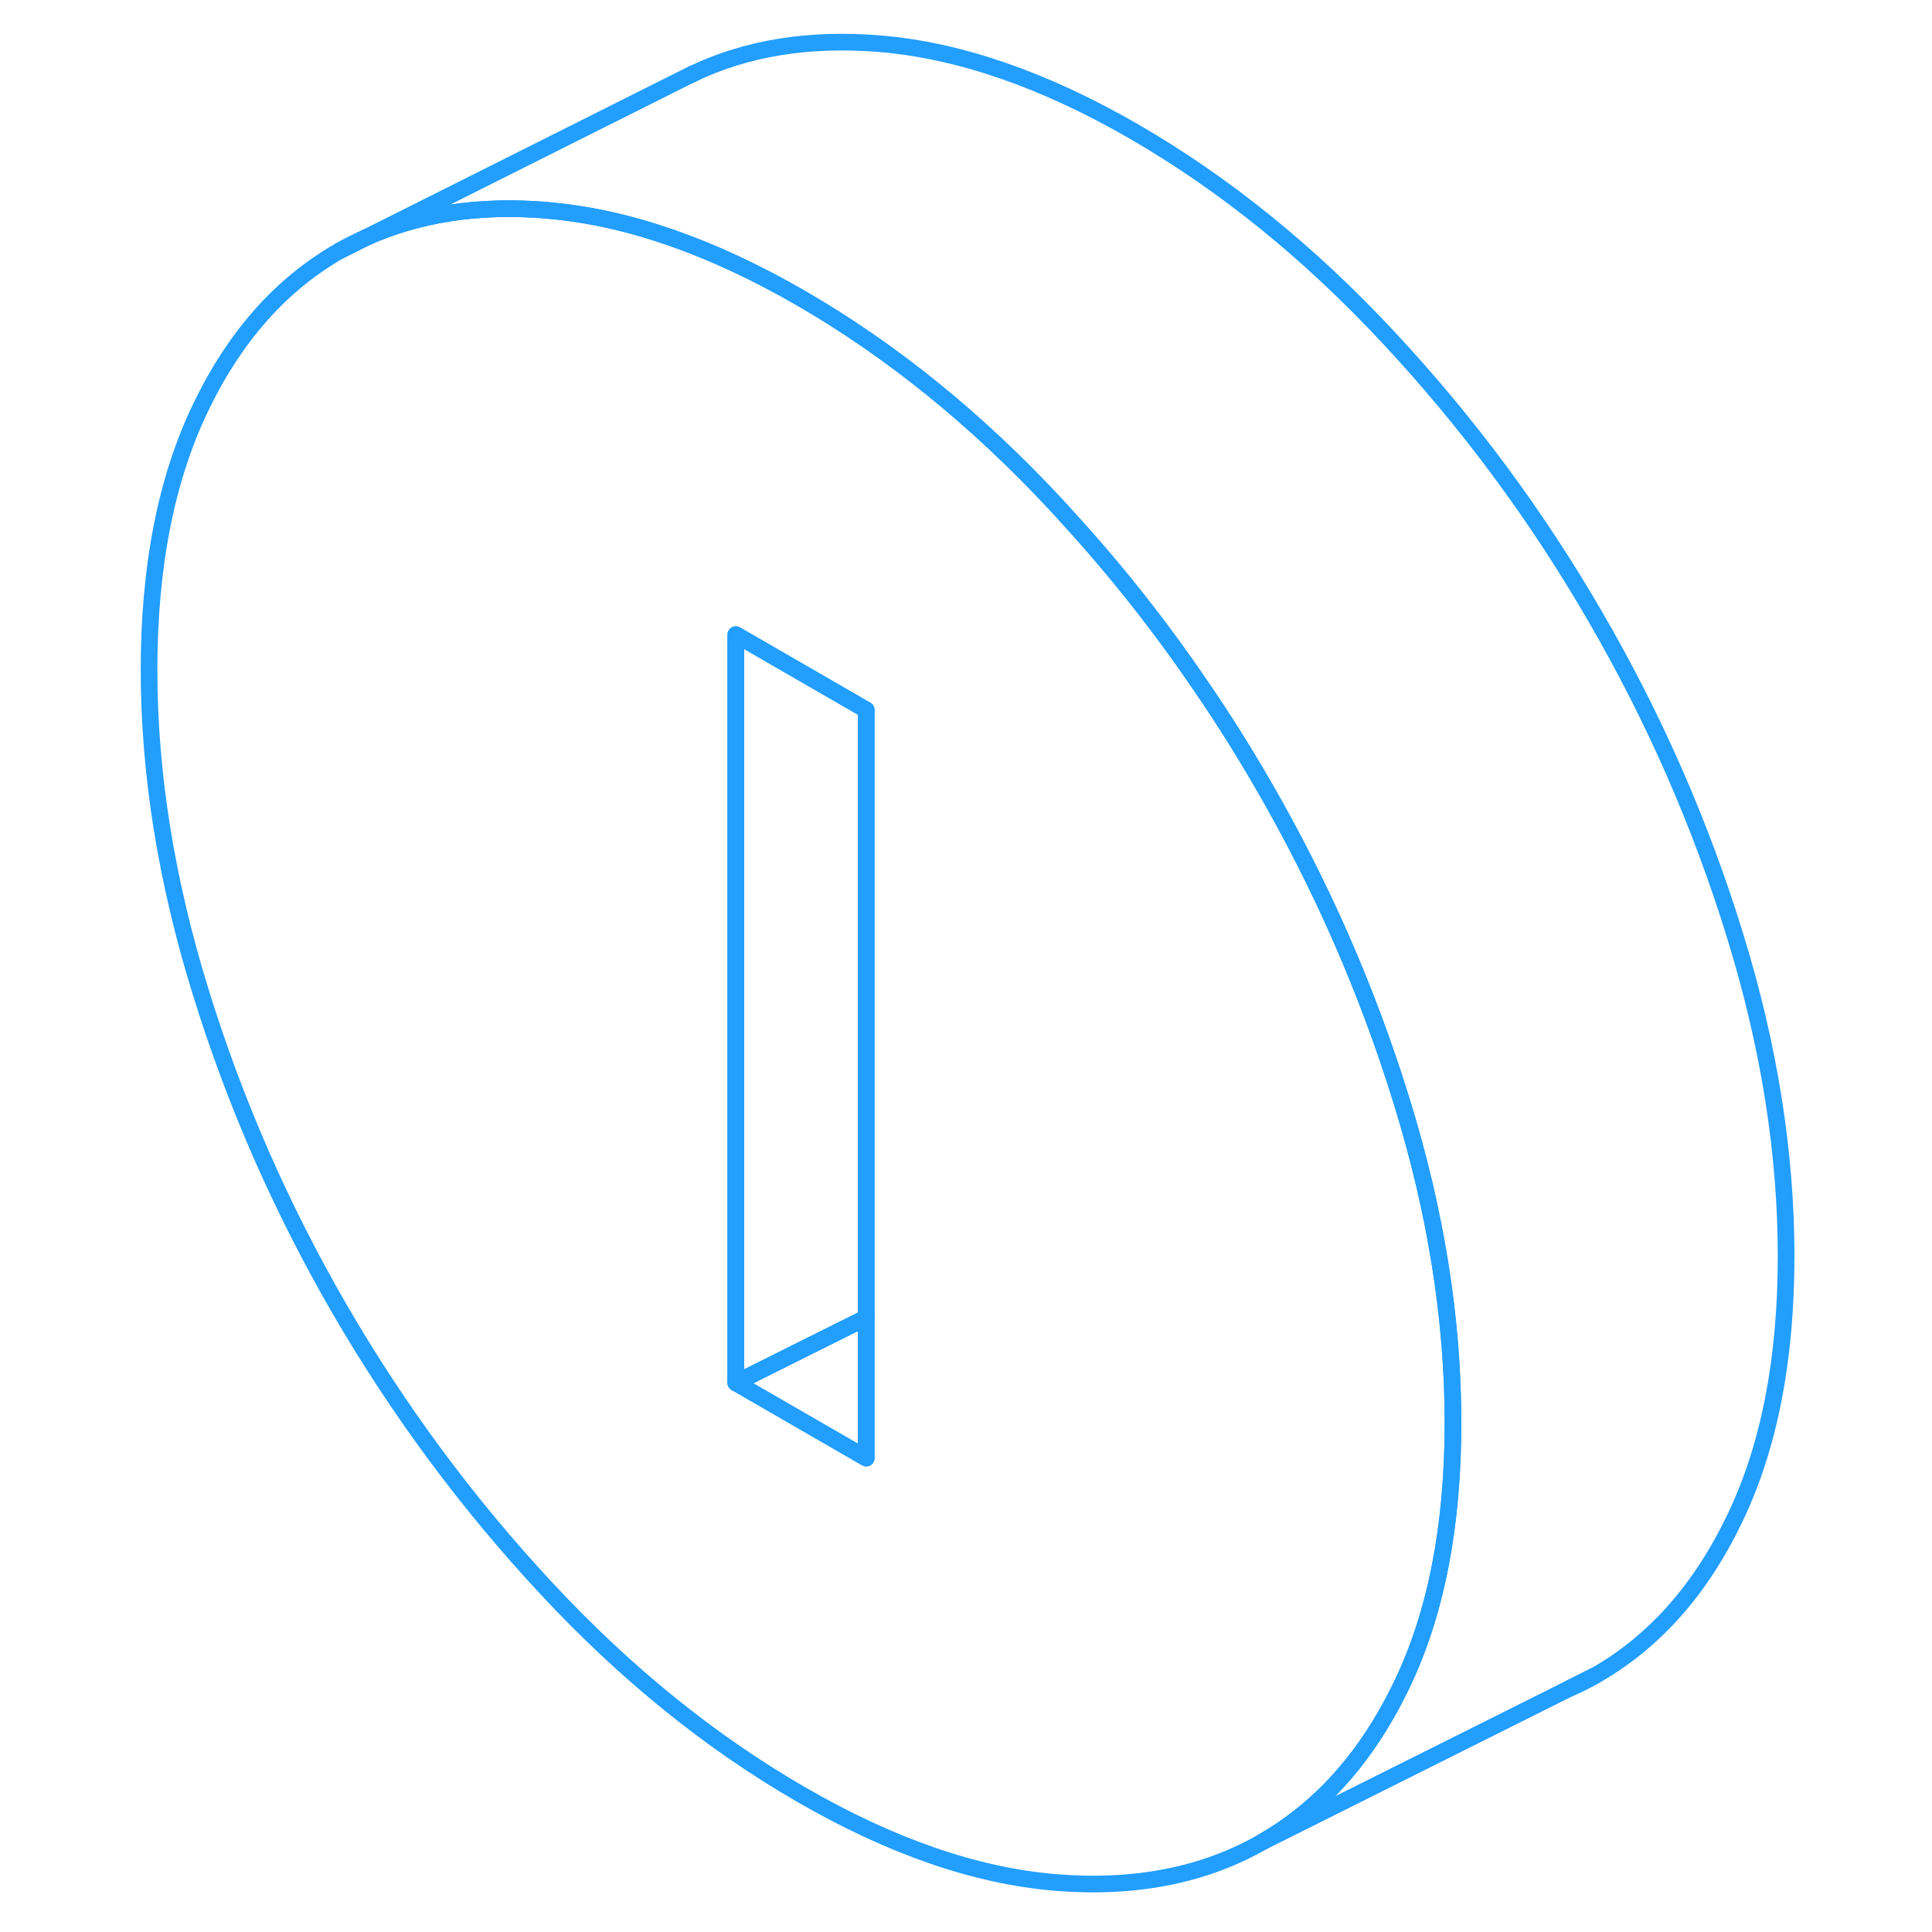 <svg width="48" height="48" viewBox="0 0 103 116" fill="none" xmlns="http://www.w3.org/2000/svg" stroke-width="1px" stroke-linecap="round" stroke-linejoin="round"><path d="M13.898 15.055L15.389 14.305C14.879 14.525 14.378 14.785 13.898 15.055Z" stroke="#229EFF" stroke-linejoin="round"/><path d="M87.75 101.365C88.28 101.145 88.79 100.885 89.29 100.595L87.75 101.365Z" stroke="#229EFF" stroke-linejoin="round"/><path d="M77.659 66.125C75.609 59.475 72.819 53.115 69.289 47.035C68.099 44.985 66.849 42.995 65.509 41.055C63.139 37.575 60.529 34.275 57.679 31.155C57.409 30.855 57.139 30.555 56.859 30.255C52.099 25.145 47.009 21.035 41.599 17.905C36.249 14.815 31.219 13.065 26.509 12.645C26.449 12.635 26.389 12.635 26.329 12.625C22.239 12.285 18.609 12.845 15.429 14.285L15.389 14.305L13.899 15.055C10.379 17.065 7.589 20.205 5.539 24.485C3.479 28.765 2.449 34.015 2.449 40.225C2.449 46.435 3.479 52.875 5.539 59.525C7.589 66.175 10.379 72.535 13.899 78.615C17.429 84.695 21.569 90.285 26.329 95.395C31.089 100.505 36.179 104.615 41.599 107.745C47.009 110.875 52.099 112.625 56.859 113.025C61.629 113.415 65.769 112.605 69.289 110.595C72.289 108.885 74.759 106.355 76.689 103.005C77.029 102.415 77.349 101.805 77.659 101.165C79.719 96.885 80.739 91.635 80.739 85.425C80.739 79.215 79.719 72.775 77.659 66.125ZM45.509 87.545L37.679 83.025V38.105L45.509 42.625V87.545Z" stroke="#229EFF" stroke-linejoin="round"/><path d="M45.51 79.115V87.545L37.68 83.025L42.28 80.725L45.51 79.115Z" stroke="#229EFF" stroke-linejoin="round"/><path d="M45.51 42.625V79.115L42.28 80.725L37.68 83.025V38.105L45.51 42.625Z" stroke="#229EFF" stroke-linejoin="round"/><path d="M100.74 75.425C100.74 81.635 99.72 86.885 97.66 91.165C95.61 95.445 92.82 98.585 89.29 100.595L87.75 101.365L69.29 110.595C72.29 108.885 74.76 106.355 76.69 103.005C77.03 102.415 77.35 101.805 77.66 101.165C79.72 96.885 80.74 91.635 80.74 85.425C80.74 79.215 79.72 72.775 77.66 66.125C75.61 59.475 72.82 53.115 69.29 47.035C68.1 44.985 66.85 42.995 65.51 41.055C63.14 37.575 60.53 34.275 57.68 31.155C57.41 30.855 57.14 30.555 56.86 30.255C52.1 25.145 47.01 21.035 41.6 17.905C36.25 14.815 31.22 13.065 26.51 12.645C26.45 12.635 26.39 12.635 26.33 12.625C22.24 12.285 18.61 12.845 15.43 14.285L34.44 4.755L35.03 4.465C38.3 2.885 42.07 2.275 46.33 2.625C51.09 3.025 56.18 4.775 61.6 7.905C67.01 11.035 72.1 15.145 76.86 20.255C81.63 25.365 85.77 30.955 89.29 37.035C92.82 43.115 95.61 49.475 97.66 56.125C99.72 62.775 100.74 69.215 100.74 75.425Z" stroke="#229EFF" stroke-linejoin="round"/><path d="M35.119 4.415L35.029 4.465" stroke="#229EFF" stroke-linejoin="round"/></svg>